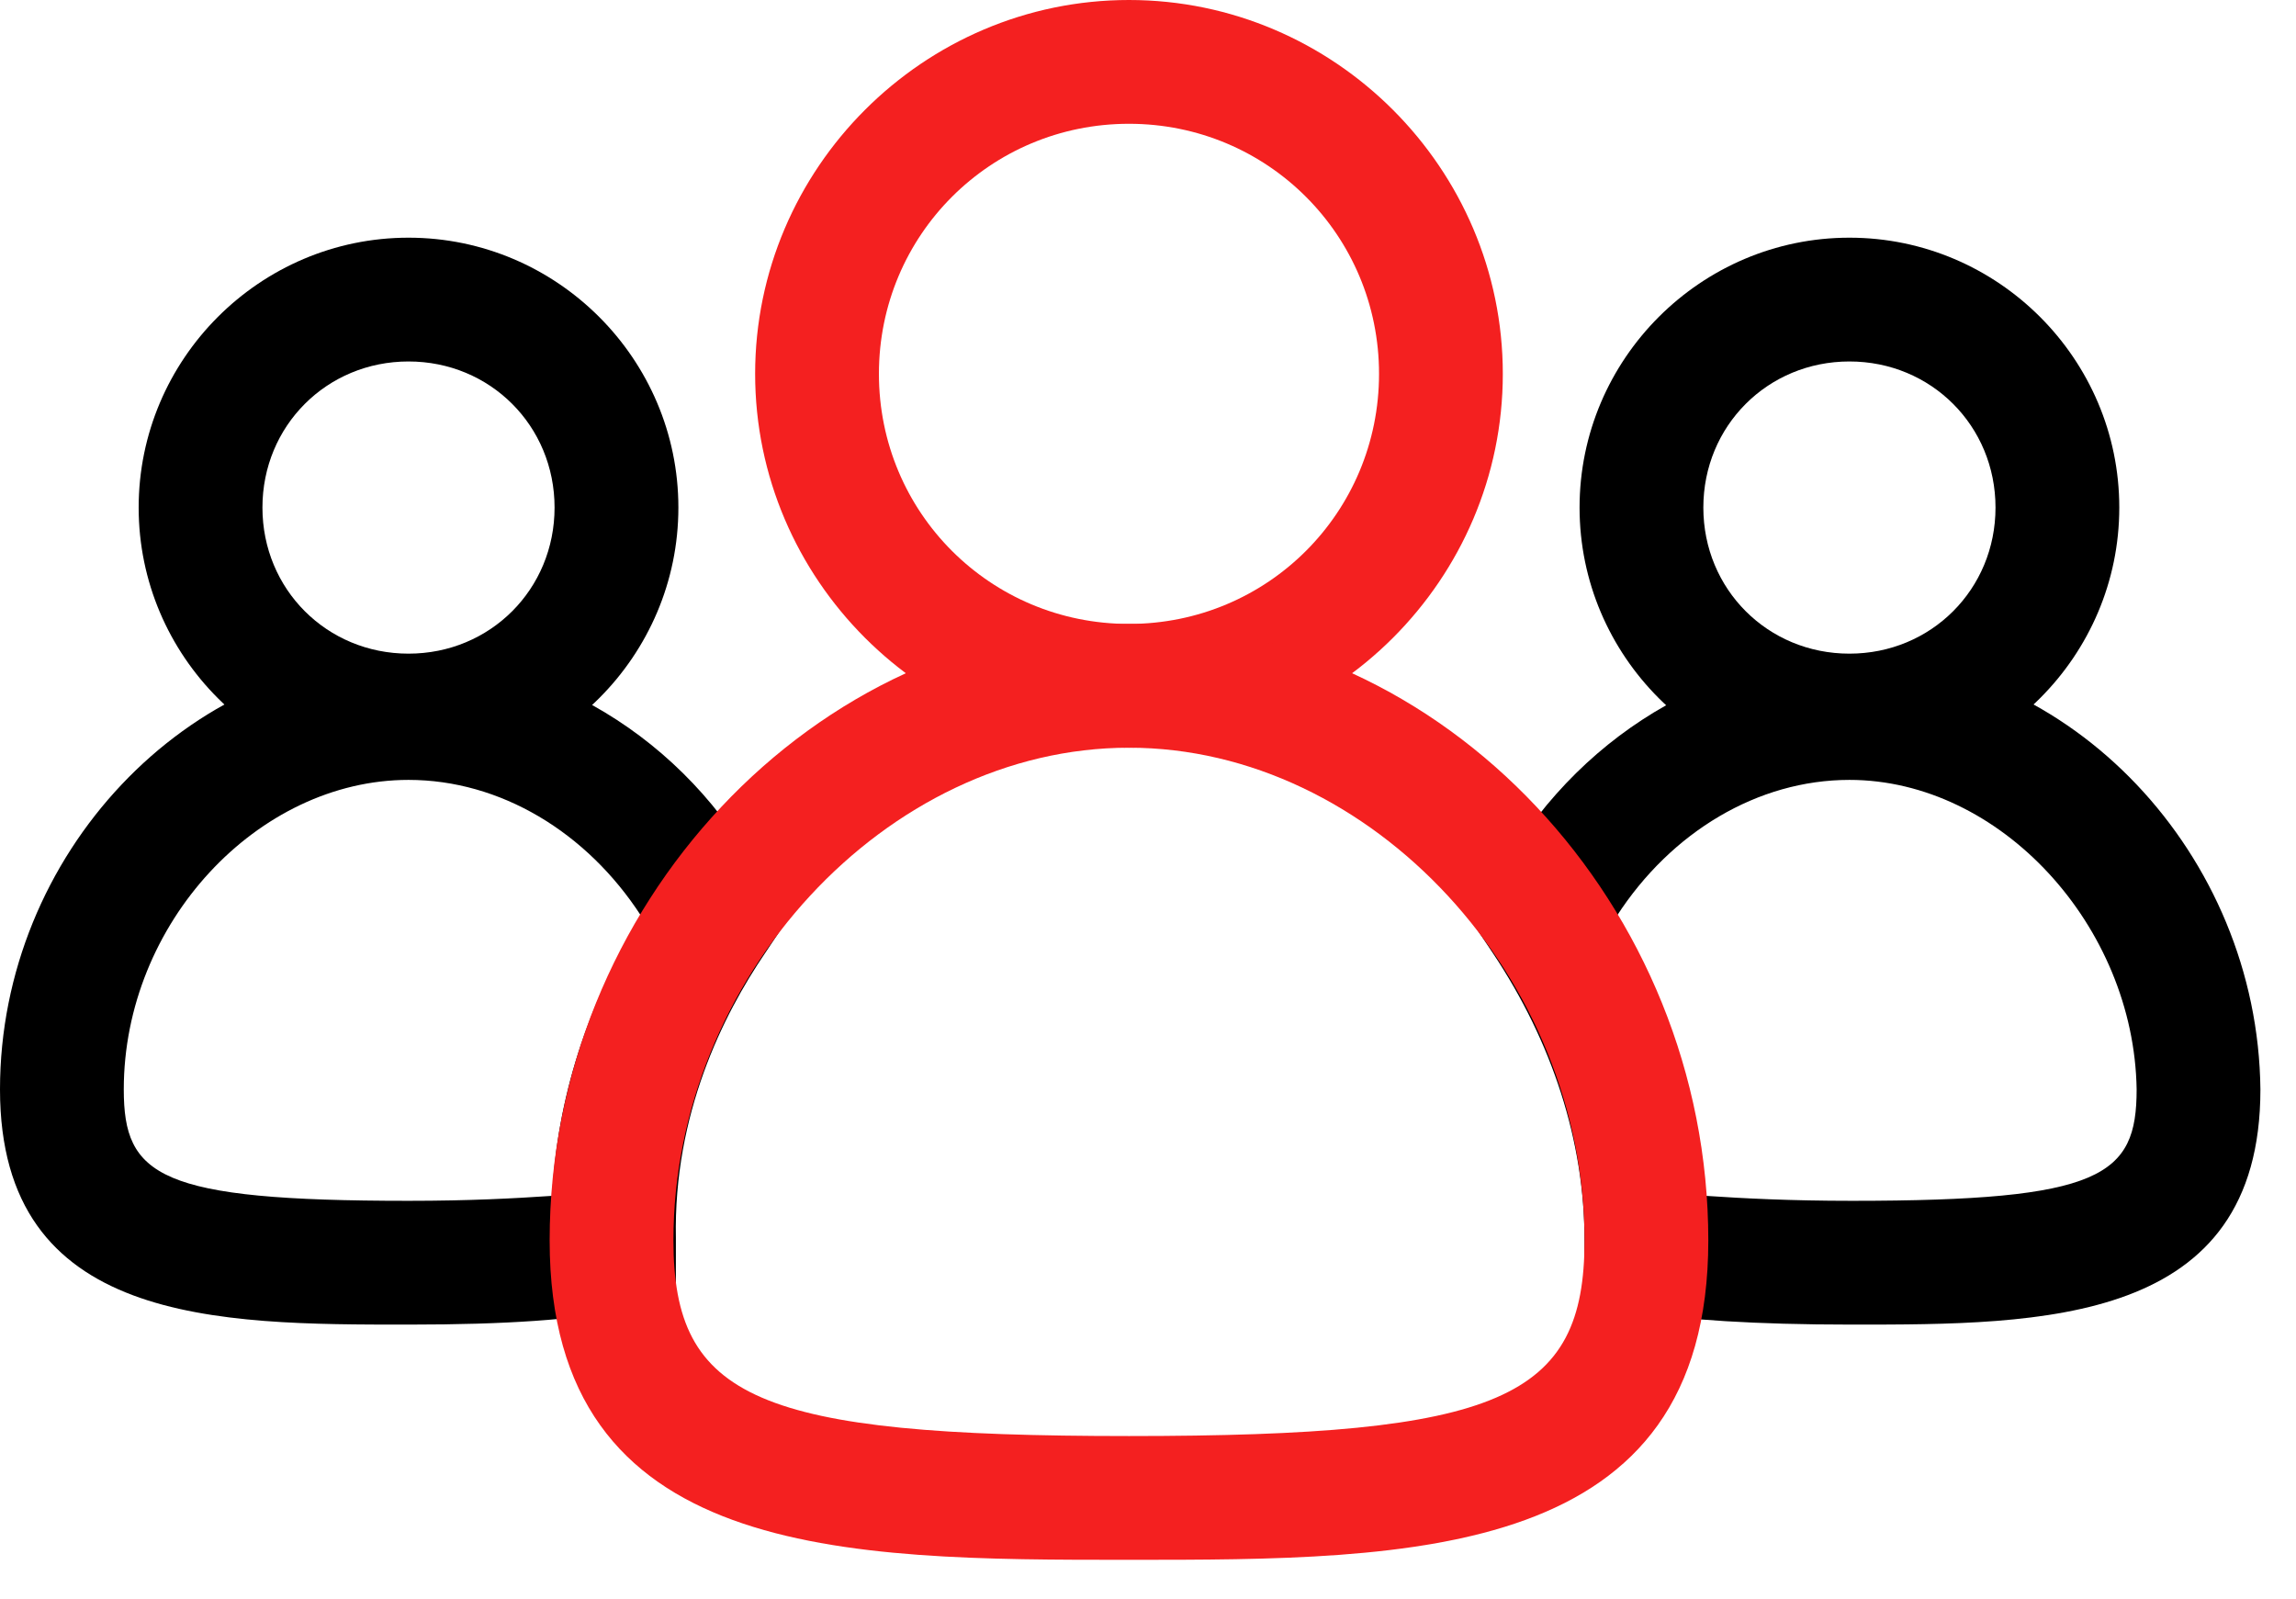 <svg width="56" height="39" viewBox="0 0 56 39" fill="none" xmlns="http://www.w3.org/2000/svg"><path d="M27.536 18.236C22.524 18.236 18.418 14.13 18.418 9.118C18.418 4.106 22.524 0 27.536 0C32.548 0 36.654 4.106 36.654 9.118C36.654 14.13 32.548 18.236 27.536 18.236ZM27.536 3.019C24.154 3.019 21.437 5.737 21.437 9.118C21.437 12.5 24.154 15.217 27.536 15.217C30.917 15.217 33.635 12.5 33.635 9.118C33.635 5.737 30.917 3.019 27.536 3.019Z" fill="#F42020"></path><path d="M45.108 18.961C41.485 18.961 38.526 16.002 38.526 12.379C38.526 8.756 41.485 5.797 45.108 5.797C48.731 5.797 51.69 8.756 51.69 12.379C51.69 16.002 48.731 18.961 45.108 18.961ZM45.108 8.816C43.115 8.816 41.545 10.386 41.545 12.379C41.545 14.372 43.115 15.942 45.108 15.942C47.101 15.942 48.671 14.372 48.671 12.379C48.671 10.386 47.101 8.816 45.108 8.816Z" fill="black"></path><path d="M9.964 18.961C6.34 18.961 3.382 16.002 3.382 12.379C3.382 8.756 6.34 5.797 9.964 5.797C13.587 5.797 16.546 8.756 16.546 12.379C16.546 16.002 13.587 18.961 9.964 18.961ZM9.964 8.816C7.971 8.816 6.401 10.386 6.401 12.379C6.401 14.372 7.971 15.942 9.964 15.942C11.956 15.942 13.526 14.372 13.526 12.379C13.526 10.386 11.956 8.816 9.964 8.816Z" fill="black"></path><path d="M45.168 32.306C42.753 32.306 41.123 32.185 39.915 32.004L38.647 31.763V30.253C38.647 27.838 37.862 25.422 36.413 23.248L35.929 22.524L36.352 21.739C38.103 18.236 41.545 16.002 45.108 16.002C50.482 16.002 55.072 20.833 55.132 26.57C55.132 32.306 49.818 32.306 45.168 32.306ZM41.606 29.166C42.511 29.227 43.659 29.287 45.168 29.287C51.267 29.287 52.113 28.683 52.113 26.57C52.052 22.584 48.791 19.021 45.108 19.021C42.874 19.021 40.76 20.29 39.432 22.343C40.7 24.456 41.425 26.811 41.606 29.166Z" fill="black"></path><path d="M9.964 32.306C5.314 32.306 0 32.306 0 26.57C0 20.833 4.589 16.002 9.964 16.002C13.526 16.002 17.029 18.236 18.72 21.739L19.142 22.524L18.659 23.248C17.633 24.758 16.425 27.174 16.485 30.193V31.702L15.217 31.944C14.009 32.185 12.379 32.306 9.964 32.306ZM9.964 19.021C6.28 19.021 3.019 22.524 3.019 26.57C3.019 28.683 3.865 29.287 9.964 29.287C11.473 29.287 12.56 29.227 13.466 29.166C13.587 26.811 14.311 24.517 15.64 22.343C14.311 20.29 12.198 19.021 9.964 19.021Z" fill="black"></path><path d="M27.536 38.043C20.591 38.043 13.406 38.043 13.406 30.253C13.406 22.101 19.867 15.217 27.536 15.217C35.205 15.217 41.666 22.101 41.666 30.253C41.666 38.043 34.48 38.043 27.536 38.043ZM27.536 18.236C21.618 18.236 16.425 23.852 16.425 30.253C16.425 34.118 18.478 35.024 27.536 35.024C36.594 35.024 38.647 34.118 38.647 30.253C38.647 23.852 33.454 18.236 27.536 18.236Z" fill="#F42020"></path></svg>